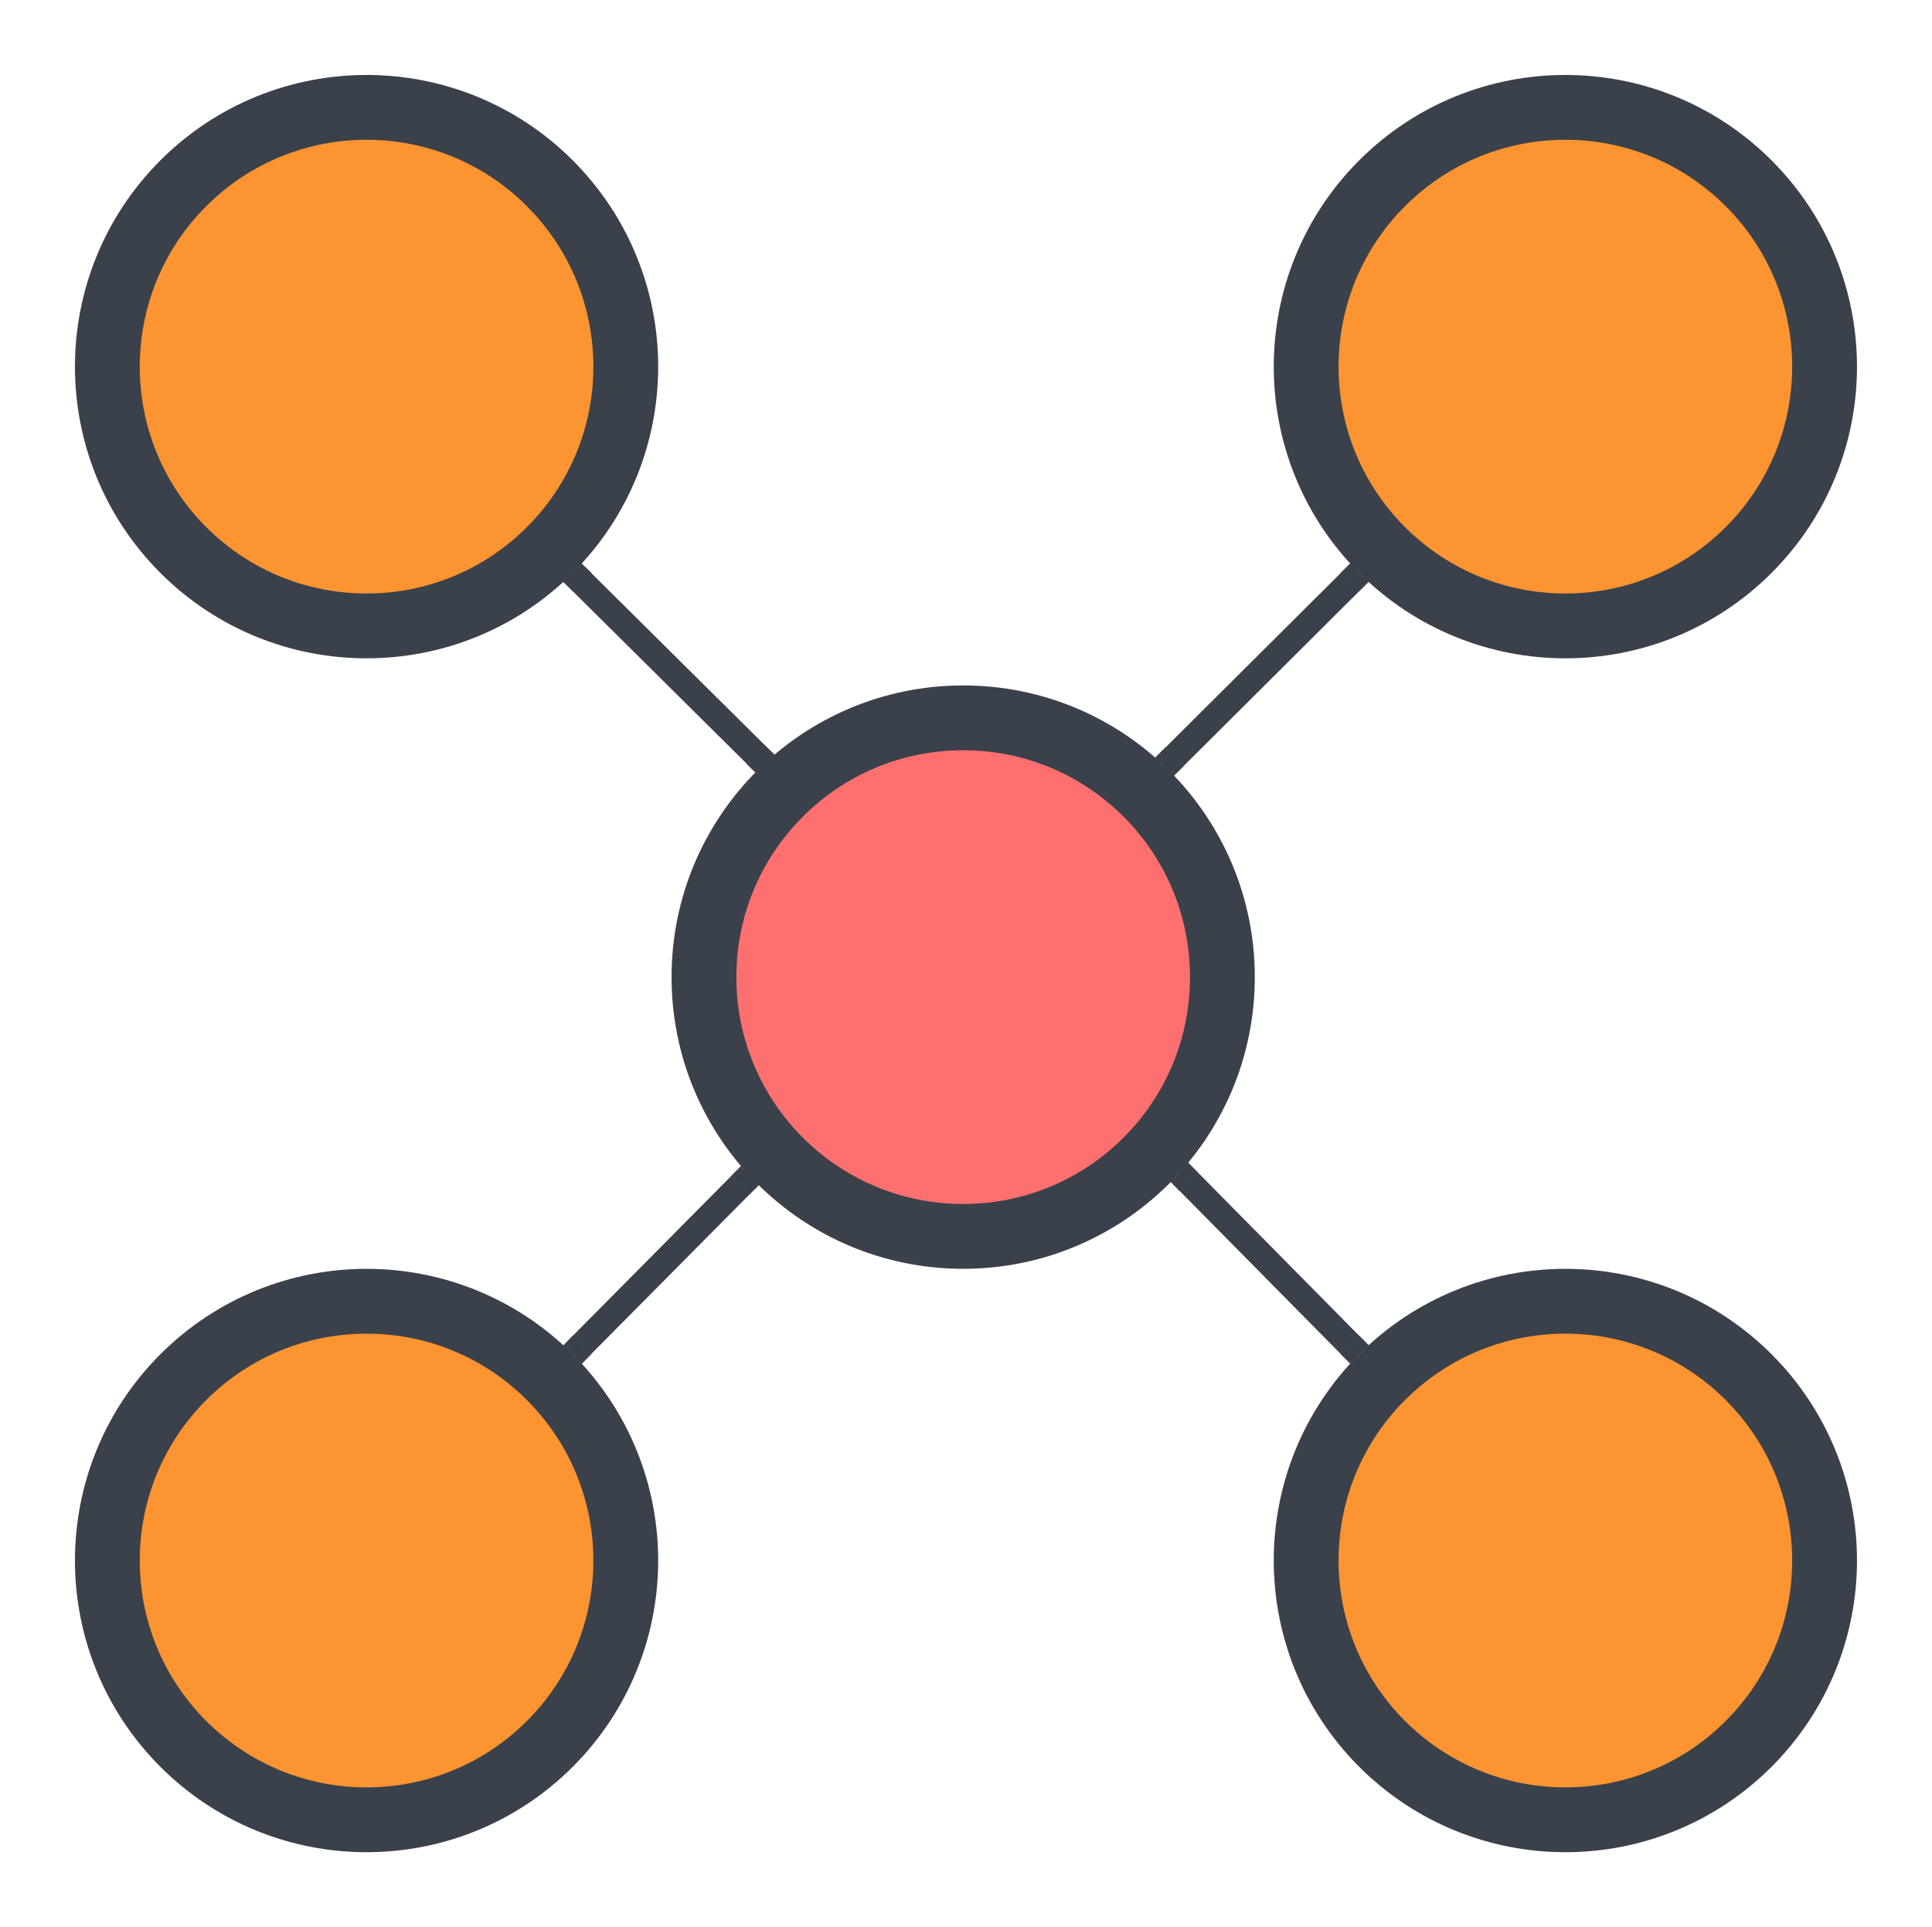 <svg xmlns="http://www.w3.org/2000/svg" xmlns:lucid="lucid" width="298.13" height="297.32"><g lucid:page-tab-id="0_0"><path d="M84.85 269.04c-15.62 15.62-40.95 15.62-56.57 0-15.62-15.63-15.62-40.95 0-56.57 15.63-15.62 40.95-15.62 56.57 0 15.62 15.62 15.62 40.94 0 56.57zM84.85 84.85c-15.62 15.62-40.95 15.62-56.57 0-15.62-15.62-15.62-40.94 0-56.57 15.63-15.62 40.95-15.62 56.57 0 15.62 15.63 15.62 40.95 0 56.57zM269.84 28.28c15.62 15.63 15.62 40.95 0 56.57-15.62 15.62-40.94 15.62-56.57 0-15.62-15.62-15.62-40.94 0-56.57 15.63-15.62 40.95-15.62 56.57 0zM269.84 212.47c15.62 15.62 15.62 40.94 0 56.57-15.62 15.62-40.94 15.62-56.57 0-15.62-15.63-15.62-40.95 0-56.57 15.63-15.62 40.95-15.62 56.57 0z" stroke="#3a414a" stroke-width="10" fill="#fc9432"/><path d="M188.63 150.75c0 22.1-17.9 40-40 40s-40-17.9-40-40 17.9-40 40-40 40 17.9 40 40z" stroke="#3a414a" stroke-width="10" fill="#fe7070"/><path d="M89.8 207.5l24.53-24.73" stroke="#3a414a" stroke-width="4" fill="none"/><path d="M91.25 208.88l-1.53 1.55-1.28-1.45-1.5-1.4 1.47-1.52zM117.12 182.8l-1.4 1.4-2.84-2.8 1.48-1.5z" stroke="#3a414a" stroke-width=".05" fill="#3a414a"/><path d="M89.8 89.8l26.85 26.62" stroke="#3a414a" stroke-width="4" fill="none"/><path d="M91.26 88.4l-2.82 2.85-1.55-1.53 1.44-1.28 1.4-1.5zM119.52 116.45l-2.9 2.76-1.42-1.4 2.82-2.83z" stroke="#3a414a" stroke-width=".05" fill="#3a414a"/><path d="M208.32 89.8l-27.17 27.05" stroke="#3a414a" stroke-width="4" fill="none"/><path d="M209.7 88.34l1.5 1.4-1.5 1.5-2.83-2.82 1.54-1.53zM182.6 118.23l-1.5 1.48-1.8-1.9-1.07-.87 1.54-1.54z" stroke="#3a414a" stroke-width=".05" fill="#3a414a"/><path d="M208.33 207.5l-24.9-25.2" stroke="#3a414a" stroke-width="4" fill="none"/><path d="M211.23 207.6l-1.45 1.28-1.4 1.5-1.5-1.5 2.84-2.82zM184.88 180.94l-2.84 2.8-1.4-1.42.93-.9 1.72-2.1z" stroke="#3a414a" stroke-width=".05" fill="#3a414a"/></g></svg>